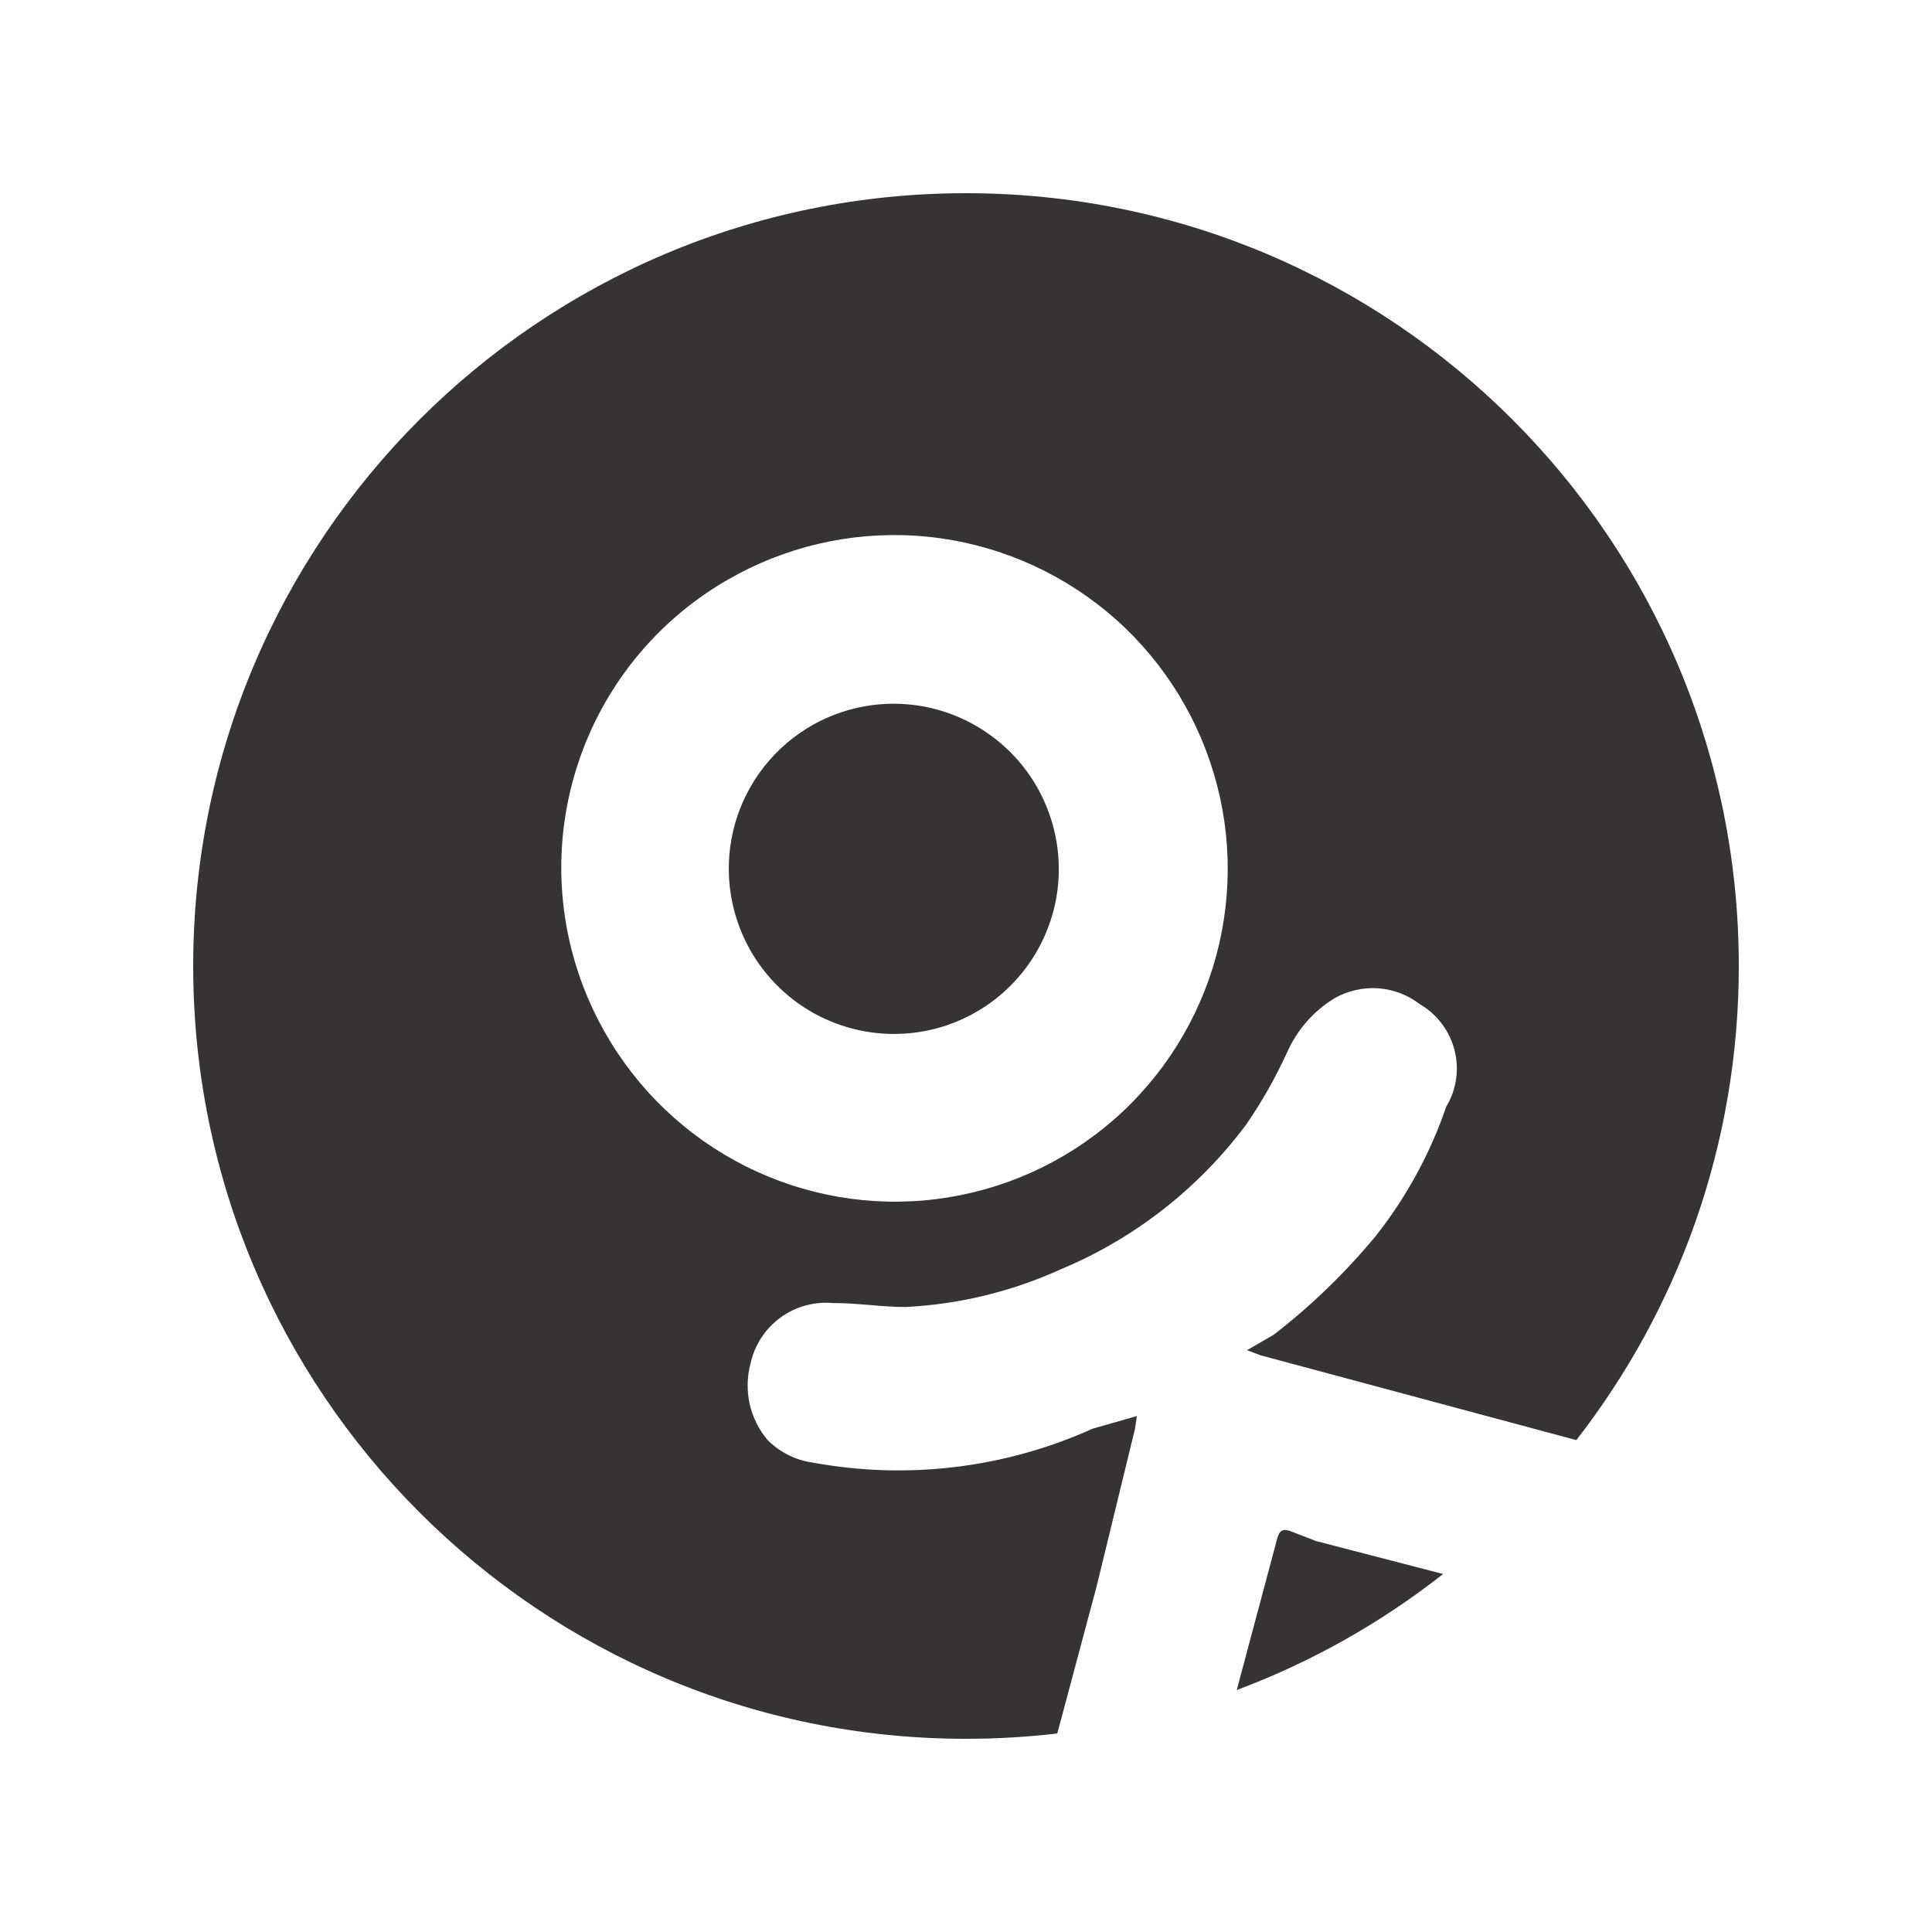 <svg width="20" height="20" viewBox="0 0 20 20" fill="none" xmlns="http://www.w3.org/2000/svg">
<path fill-rule="evenodd" clip-rule="evenodd" d="M18 10C18 11.85 17.372 13.553 16.318 14.908L13.049 14.03L12.909 13.977L13.183 13.819C13.574 13.517 13.93 13.172 14.245 12.791C14.56 12.391 14.806 11.94 14.971 11.457C15.024 11.37 15.058 11.273 15.073 11.172C15.088 11.072 15.082 10.969 15.057 10.87C15.031 10.771 14.987 10.678 14.925 10.597C14.864 10.516 14.787 10.447 14.699 10.396C14.575 10.3 14.426 10.243 14.27 10.231C14.114 10.22 13.958 10.254 13.821 10.33C13.6 10.463 13.426 10.662 13.322 10.898C13.203 11.158 13.062 11.407 12.9 11.642C12.405 12.305 11.742 12.823 10.978 13.141C10.474 13.37 9.93 13.502 9.377 13.53C9.249 13.53 9.125 13.52 9 13.509C8.876 13.499 8.751 13.489 8.623 13.489C8.429 13.472 8.235 13.525 8.077 13.641C7.92 13.757 7.81 13.926 7.769 14.117C7.733 14.252 7.73 14.395 7.76 14.532C7.791 14.67 7.854 14.797 7.944 14.905C8.073 15.035 8.24 15.118 8.421 15.142C9.398 15.32 10.405 15.198 11.31 14.79L11.769 14.659L11.749 14.793L11.352 16.423L10.945 17.945C10.635 17.981 10.32 18 10 18C5.582 18 2 14.418 2 10C2 5.582 5.582 2 10 2C14.418 2 18 5.582 18 10ZM13.624 15.953L14.939 16.294C14.299 16.797 13.579 17.205 12.803 17.495L12.817 17.442L12.863 17.27L13.221 15.929C13.244 15.843 13.28 15.822 13.358 15.85L13.624 15.953ZM9.48 5.546C8.798 5.502 8.118 5.662 7.527 6.005C6.741 6.459 6.167 7.206 5.93 8.083C5.692 8.96 5.812 9.895 6.261 10.685C6.598 11.281 7.104 11.763 7.715 12.071C8.326 12.379 9.015 12.498 9.693 12.413C10.371 12.328 11.009 12.044 11.525 11.595C12.04 11.147 12.411 10.555 12.59 9.895C12.768 9.234 12.747 8.536 12.527 7.887C12.308 7.239 11.902 6.67 11.359 6.253C10.816 5.837 10.162 5.59 9.48 5.546ZM8.478 10.517C8.177 10.364 7.929 10.124 7.763 9.83C7.653 9.633 7.583 9.417 7.556 9.193C7.53 8.969 7.548 8.742 7.609 8.526C7.671 8.309 7.775 8.106 7.915 7.93C8.055 7.754 8.228 7.607 8.425 7.498C8.72 7.335 9.057 7.263 9.393 7.291C9.73 7.319 10.05 7.447 10.314 7.657C10.579 7.867 10.775 8.151 10.878 8.472C10.982 8.794 10.988 9.138 10.896 9.463C10.803 9.788 10.617 10.078 10.361 10.296C10.104 10.515 9.788 10.653 9.453 10.692C9.118 10.731 8.779 10.67 8.478 10.517Z" fill="#373334"/>
</svg>
